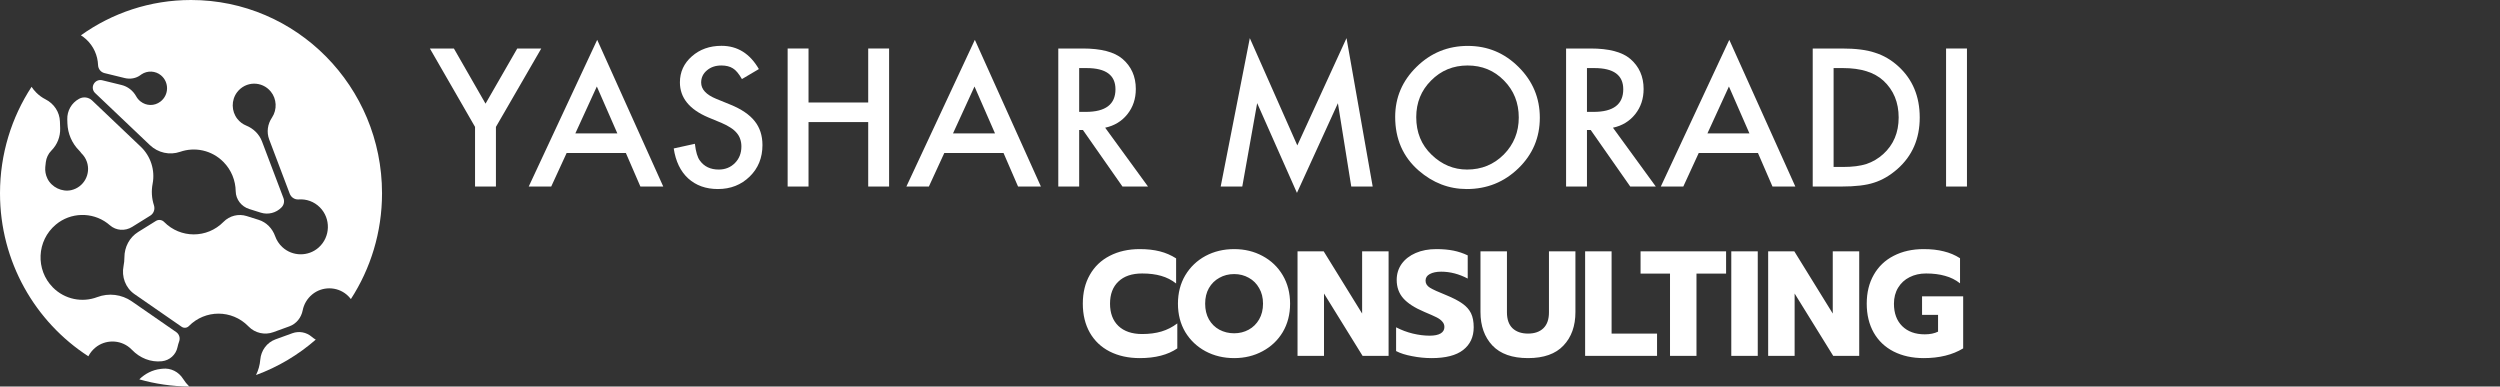 <svg width="3344" height="517" viewBox="0 0 3344 517" fill="none" xmlns="http://www.w3.org/2000/svg">
<rect x="0" y="0" width="3344" height="517" fill="#333333" stroke="none"/>
<path d="M391.078 445.724L368.49 453.93C356.98 458.115 349.176 468.792 348.151 481.125C347.567 488.188 345.662 495.163 342.464 501.654C372.004 490.832 399.006 474.663 422.341 454.298C420.503 453.232 418.751 451.992 417.094 450.578L416.979 450.481C409.817 444.319 399.935 442.508 391.078 445.724Z" fill="white"/>
<path d="M217.495 493.196L214.948 493.477C204.004 494.698 194.083 499.765 186.327 507.428C207.613 513.474 230.02 516.787 253.164 517C249.946 513.832 247.189 510.383 244.89 506.711C238.982 497.304 228.44 491.976 217.495 493.196Z" fill="white"/>
<path d="M115.221 52.539C125.39 61.869 130.704 74.425 131.173 87.126C131.365 92.222 134.85 96.582 139.753 97.783L166.832 104.41C174.186 106.202 182.085 104.894 188.128 100.273C188.501 99.992 188.884 99.711 189.286 99.439C197.253 94.111 207.968 94.634 215.341 100.767C226.429 109.971 226.142 127.196 214.479 135.983C206.493 142.019 195.778 141.864 187.917 135.644C185.485 133.716 183.579 131.41 182.191 128.892C178.006 121.306 170.978 115.745 162.628 113.701L136.65 107.345C132.198 106.26 127.573 108.324 125.361 112.383L125.303 112.48C123.168 116.404 123.925 121.306 127.151 124.367L200.537 194.112C211.357 204.401 226.927 207.918 240.974 203.055C260.594 196.254 283.202 200.768 298.848 216.608C309.563 227.449 315.03 241.575 315.27 255.778C315.452 266.764 322.911 276.278 333.281 279.543L348.87 284.455C358.608 287.516 369.217 284.862 376.408 277.547L376.523 277.431L376.581 277.382C379.779 274.146 380.794 269.322 379.176 265.049L350.421 189.113C346.696 179.299 338.882 171.849 329.25 167.925C324.826 166.123 320.756 163.159 317.501 159.031C309.39 148.762 309.208 133.871 317.098 123.427C328.484 108.372 350.411 108.072 362.218 122.517C370.213 132.292 370.864 146.543 363.912 157.104C363.855 157.2 363.788 157.288 363.731 157.375C357.937 165.978 356.377 176.79 360.054 186.517L387.545 259.101C389.412 264.032 394.247 267.181 399.447 266.774C409.654 265.989 420.13 269.535 427.933 277.431C442.67 292.341 442.115 316.881 426.248 331.055C412.46 343.369 391.289 343.165 377.72 330.6C373.191 326.414 369.964 321.357 368.039 315.941C364.353 305.594 356.453 297.35 346.064 294.085L329.92 288.998C318.985 285.559 307.063 288.543 298.982 296.749L298.886 296.846C276.997 319.07 241.434 319.08 219.516 296.885L219.468 296.826C216.566 293.891 212.047 293.348 208.552 295.528L184.747 310.332C173.123 317.569 166.42 330.483 166.411 344.298C166.411 348.116 166.028 351.943 165.271 355.702C162.341 370.195 167.856 385.086 179.931 393.447L243.004 437.121C245.992 439.185 250.004 438.807 252.551 436.22L252.599 436.172C274.517 413.966 310.089 413.995 331.979 436.22L332.543 436.792C341.19 445.579 354.079 448.505 365.607 444.319L387.142 436.491C396.411 433.12 402.932 424.924 404.866 415.158C406.446 407.175 410.659 399.618 417.515 393.921C430.883 382.819 450.579 382.945 463.822 394.202C465.91 395.985 467.748 397.942 469.337 400.035C495.679 359.373 511 310.748 511 258.51C511 115.735 396.603 0 255.5 0C200.652 0 149.855 17.477 108.23 47.24C110.682 48.77 113.028 50.534 115.221 52.539Z" fill="white"/>
<path d="M127.468 465.023C140.749 454.008 160.311 454.066 173.535 465.149C174.598 466.04 175.593 466.98 176.532 467.949C187.046 478.925 201.658 484.864 216.662 483.188H216.672C226.802 482.055 235.286 474.595 237.402 464.5C237.958 461.826 238.705 459.2 239.653 456.623C241.309 452.08 239.681 446.984 235.736 444.242L176.292 403.086C162.705 393.679 145.45 391.587 130.034 397.419C110.069 404.985 86.715 400.645 70.666 384.408C47.446 360.923 48.834 321.967 74.812 300.324C94.423 283.98 122.967 283.215 143.439 298.444C144.703 299.384 145.91 300.353 147.059 301.37C155.332 308.627 167.426 309.324 176.752 303.521L201.045 288.417C205.689 285.52 207.604 279.785 205.899 274.544C202.883 265.262 202.299 255.351 204.138 245.828C207.661 227.624 201.571 208.877 188.214 196.176L123.226 134.404C118.524 129.938 111.534 128.998 105.875 132.118C105.798 132.166 105.712 132.205 105.636 132.253C95.677 137.669 89.616 148.326 89.999 159.758L90.171 165.077C90.631 178.698 96.204 191.632 105.751 201.233L105.875 201.359C106.957 202.444 107.895 203.617 108.738 204.837C112.032 207.957 114.656 211.9 116.236 216.521C121.741 232.681 112.319 250.401 95.361 254.305C83.009 257.144 69.106 250.478 63.485 238.988C60.976 233.873 60.095 228.486 60.574 223.322C60.775 221.171 61.024 219.03 61.282 216.889C61.972 211.212 64.461 205.719 68.77 201.359L68.876 201.253C76.632 193.444 80.835 182.719 80.472 171.646L80.165 162.548C79.744 149.789 72.179 138.599 60.909 132.883C56.38 130.587 52.138 127.526 48.356 123.708C46.019 121.345 43.98 118.797 42.227 116.113C15.541 156.949 0 205.884 0 258.51C0 350.141 47.12 430.64 118.189 476.552C120.401 472.27 123.484 468.336 127.468 465.023Z" fill="white"/>
<path d="M635.418 169.747L575 64.872H607.127L649.443 138.655L691.879 64.872H724.006L663.349 169.747V249.51H635.418V169.747Z" fill="white"/>
<path d="M837.17 204.666H757.931L737.313 249.51H707.224L798.809 53.272L887.158 249.51H856.59L837.17 204.666ZM825.781 178.477L798.33 115.695L769.559 178.477H825.781Z" fill="white"/>
<path d="M1015.07 92.376L992.41 105.769C988.174 98.435 984.138 93.652 980.302 91.419C976.306 88.868 971.152 87.593 964.838 87.593C957.086 87.593 950.653 89.785 945.538 94.17C940.423 98.475 937.866 103.896 937.866 110.433C937.866 119.442 944.579 126.697 958.005 132.198L976.466 139.731C991.491 145.79 1002.48 153.205 1009.43 161.974C1016.38 170.664 1019.86 181.347 1019.86 194.023C1019.86 211.003 1014.19 225.035 1002.84 236.116C991.411 247.277 977.225 252.858 960.283 252.858C944.219 252.858 930.953 248.114 920.484 238.627C910.174 229.14 903.741 215.787 901.184 198.567L929.475 192.348C930.753 203.191 932.991 210.685 936.188 214.83C941.942 222.802 950.333 226.789 961.362 226.789C970.073 226.789 977.305 223.879 983.059 218.059C988.813 212.239 991.69 204.865 991.69 195.936C991.69 192.348 991.171 189.08 990.132 186.13C989.173 183.101 987.615 180.35 985.457 177.879C983.379 175.328 980.662 172.976 977.305 170.823C973.949 168.591 969.953 166.478 965.318 164.485L947.456 157.071C922.122 146.388 909.455 130.763 909.455 110.194C909.455 96.322 914.77 84.723 925.399 75.395C936.028 65.988 949.254 61.284 965.078 61.284C986.416 61.284 1003.08 71.648 1015.07 92.376Z" fill="white"/>
<path d="M1081.48 137.101H1161.32V64.872H1189.25V249.51H1161.32V163.289H1081.48V249.51H1053.55V64.872H1081.48V137.101Z" fill="white"/>
<path d="M1342.33 204.666H1263.09L1242.47 249.51H1212.38L1303.97 53.272L1392.32 249.51H1361.75L1342.33 204.666ZM1330.94 178.477L1303.49 115.695L1274.72 178.477H1330.94Z" fill="white"/>
<path d="M1478.27 170.823L1535.57 249.51H1501.4L1448.54 173.932H1443.5V249.51H1415.57V64.872H1448.3C1472.75 64.872 1490.42 69.456 1501.28 78.624C1513.27 88.828 1519.27 102.302 1519.27 119.043C1519.27 132.118 1515.51 143.359 1508 152.766C1500.49 162.173 1490.58 168.192 1478.27 170.823ZM1443.5 149.657H1452.38C1478.83 149.657 1492.05 139.572 1492.05 119.402C1492.05 100.508 1479.19 91.061 1453.45 91.061H1443.5V149.657Z" fill="white"/>
<path d="M1632.79 249.51L1671.75 51L1735.28 194.501L1801.1 51L1836.1 249.51H1807.45L1789.59 138.057L1734.8 258L1681.58 137.938L1661.68 249.51H1632.79Z" fill="white"/>
<path d="M1866.19 156.354C1866.19 130.364 1875.74 108.042 1894.84 89.386C1913.86 70.731 1936.72 61.404 1963.41 61.404C1989.78 61.404 2012.4 70.811 2031.26 89.626C2050.2 108.44 2059.67 131.042 2059.67 157.43C2059.67 183.977 2050.16 206.499 2031.14 224.995C2012.04 243.57 1988.98 252.858 1961.97 252.858C1938.07 252.858 1916.62 244.607 1897.6 228.104C1876.66 209.847 1866.19 185.931 1866.19 156.354ZM1894.36 156.712C1894.36 177.121 1901.23 193.903 1914.98 207.057C1928.64 220.211 1944.43 226.789 1962.33 226.789C1981.75 226.789 1998.13 220.092 2011.48 206.698C2024.83 193.146 2031.5 176.643 2031.5 157.191C2031.5 137.499 2024.91 120.997 2011.72 107.683C1998.61 94.289 1982.39 87.593 1963.05 87.593C1943.79 87.593 1927.53 94.289 1914.26 107.683C1900.99 120.917 1894.36 137.26 1894.36 156.712Z" fill="white"/>
<path d="M2157.49 170.823L2214.79 249.51H2180.62L2127.76 173.932H2122.72V249.51H2094.79V64.872H2127.52C2151.97 64.872 2169.64 69.456 2180.5 78.624C2192.49 88.828 2198.49 102.302 2198.49 119.043C2198.49 132.118 2194.73 143.359 2187.22 152.766C2179.71 162.173 2169.8 168.192 2157.49 170.823ZM2122.72 149.657H2131.59C2158.05 149.657 2171.27 139.572 2171.27 119.402C2171.27 100.508 2158.41 91.061 2132.67 91.061H2122.72V149.657Z" fill="white"/>
<path d="M2351.45 204.666H2272.21L2251.59 249.51H2221.5L2313.09 53.272L2401.44 249.51H2370.87L2351.45 204.666ZM2340.06 178.477L2312.61 115.695L2283.84 178.477H2340.06Z" fill="white"/>
<path d="M2424.69 249.51V64.872H2463.53C2482.15 64.872 2496.86 66.705 2507.65 70.373C2519.24 73.96 2529.74 80.059 2539.17 88.669C2558.28 106.049 2567.83 128.889 2567.83 157.191C2567.83 185.572 2557.88 208.532 2537.98 226.071C2527.99 234.841 2517.52 240.939 2506.57 244.367C2496.34 247.795 2481.83 249.51 2463.05 249.51H2424.69ZM2452.62 223.321H2465.21C2477.76 223.321 2488.19 222.005 2496.5 219.374C2504.81 216.584 2512.32 212.159 2519.04 206.101C2532.78 193.584 2539.65 177.281 2539.65 157.191C2539.65 136.941 2532.86 120.518 2519.28 107.922C2507.05 96.681 2489.03 91.061 2465.21 91.061H2452.62V223.321Z" fill="white"/>
<path d="M2631 64.872V249.51H2603.07V64.872H2631Z" fill="white"/>
<path d="M1524.57 479C1509.37 479 1495.97 476.067 1484.37 470.2C1472.9 464.333 1464.03 455.933 1457.77 445C1451.5 433.933 1448.37 421 1448.37 406.2C1448.37 391.4 1451.5 378.533 1457.77 367.6C1464.03 356.533 1472.9 348.067 1484.37 342.2C1495.97 336.2 1509.37 333.2 1524.57 333.2C1534.57 333.2 1543.5 334.2 1551.37 336.2C1559.23 338.2 1566.5 341.333 1573.17 345.6V379.2C1567.3 374.533 1560.63 371.133 1553.17 369C1545.83 366.867 1537.37 365.8 1527.77 365.8C1514.03 365.8 1503.43 369.4 1495.97 376.6C1488.5 383.667 1484.77 393.533 1484.77 406.2C1484.77 418.867 1488.5 428.8 1495.97 436C1503.57 443.2 1514.17 446.8 1527.77 446.8C1537.37 446.8 1545.97 445.667 1553.57 443.4C1561.17 441.133 1568.23 437.533 1574.77 432.6V466C1562.1 474.667 1545.37 479 1524.57 479ZM1650.82 479C1636.68 479 1623.88 475.933 1612.42 469.8C1601.08 463.667 1592.08 455.133 1585.42 444.2C1578.88 433.133 1575.62 420.467 1575.62 406.2C1575.62 391.933 1578.88 379.267 1585.42 368.2C1592.08 357.133 1601.08 348.533 1612.42 342.4C1623.88 336.267 1636.68 333.2 1650.82 333.2C1664.82 333.2 1677.48 336.267 1688.82 342.4C1700.28 348.533 1709.28 357.133 1715.82 368.2C1722.35 379.267 1725.62 391.933 1725.62 406.2C1725.62 420.467 1722.35 433.133 1715.82 444.2C1709.28 455.133 1700.28 463.667 1688.82 469.8C1677.48 475.933 1664.82 479 1650.82 479ZM1650.82 445.8C1657.88 445.8 1664.35 444.2 1670.22 441C1676.08 437.8 1680.75 433.2 1684.22 427.2C1687.68 421.2 1689.42 414.2 1689.42 406.2C1689.42 398.2 1687.68 391.267 1684.22 385.4C1680.88 379.4 1676.28 374.8 1670.42 371.6C1664.55 368.267 1658.02 366.6 1650.82 366.6C1643.48 366.6 1636.88 368.267 1631.02 371.6C1625.15 374.8 1620.48 379.4 1617.02 385.4C1613.68 391.267 1612.02 398.2 1612.02 406.2C1612.02 414.2 1613.68 421.2 1617.02 427.2C1620.48 433.2 1625.15 437.8 1631.02 441C1637.02 444.2 1643.62 445.8 1650.82 445.8ZM1735.58 336.2H1770.58L1821.98 419.4V336.2H1857.38V476H1822.58L1770.98 392.6V476H1735.58V336.2ZM1915.02 479C1906.22 479 1897.49 478.133 1888.82 476.4C1880.16 474.8 1873.02 472.533 1867.42 469.6V437.8C1874.62 441.533 1882.09 444.333 1889.82 446.2C1897.69 448.067 1905.16 449 1912.22 449C1918.76 449 1923.69 448 1927.02 446C1930.36 444 1932.02 441.133 1932.02 437.4C1932.02 434.6 1931.09 432.2 1929.22 430.2C1927.49 428.067 1924.89 426.133 1921.42 424.4C1917.96 422.667 1912.56 420.267 1905.22 417.2C1892.29 411.733 1882.89 405.667 1877.02 399C1871.16 392.333 1868.22 384.133 1868.22 374.4C1868.22 366.4 1870.42 359.267 1874.82 353C1879.36 346.733 1885.62 341.867 1893.62 338.4C1901.62 334.933 1910.82 333.2 1921.22 333.2C1929.76 333.2 1937.36 333.867 1944.02 335.2C1950.69 336.533 1957.09 338.667 1963.22 341.6V372.6C1951.49 366.467 1939.69 363.4 1927.82 363.4C1921.42 363.4 1916.29 364.467 1912.42 366.6C1908.69 368.6 1906.82 371.533 1906.82 375.4C1906.82 379.267 1908.76 382.4 1912.62 384.8C1916.49 387.2 1923.62 390.467 1934.02 394.6C1943.49 398.467 1950.82 402.267 1956.02 406C1961.36 409.733 1965.22 414.067 1967.62 419C1970.02 423.933 1971.22 430.2 1971.22 437.8C1971.22 450.733 1966.49 460.867 1957.02 468.2C1947.69 475.4 1933.69 479 1915.02 479ZM2043.89 479C2022.82 479 2006.96 473.4 1996.29 462.2C1985.62 450.867 1980.29 435.933 1980.29 417.4V336.2H2015.69V417.8C2015.69 427.133 2018.16 434.2 2023.09 439C2028.16 443.8 2035.09 446.2 2043.89 446.2C2052.69 446.2 2059.56 443.8 2064.49 439C2069.42 434.2 2071.89 427.133 2071.89 417.8V336.2H2107.29V417.4C2107.29 436.067 2101.96 451 2091.29 462.2C2080.76 473.4 2064.96 479 2043.89 479ZM2120.26 336.2H2155.66V446.2H2216.46V476H2120.26V336.2ZM2233.81 366H2194.41V336.2H2308.81V366H2269.21V476H2233.81V366ZM2315.77 336.2H2351.17V476H2315.77V336.2ZM2365.09 336.2H2400.09L2451.49 419.4V336.2H2486.89V476H2452.09L2400.49 392.6V476H2365.09V336.2ZM2573.14 479C2557.94 479 2544.54 476.067 2532.94 470.2C2521.47 464.333 2512.6 455.933 2506.34 445C2500.07 433.933 2496.94 421 2496.94 406.2C2496.94 391.4 2500.07 378.533 2506.34 367.6C2512.6 356.533 2521.47 348.067 2532.94 342.2C2544.54 336.2 2557.94 333.2 2573.14 333.2C2583.27 333.2 2592.2 334.2 2599.94 336.2C2607.8 338.067 2615.07 341.133 2621.74 345.4V379C2615.87 374.333 2609.2 371 2601.74 369C2594.4 366.867 2585.94 365.8 2576.34 365.8C2568.07 365.8 2560.67 367.467 2554.14 370.8C2547.74 374 2542.67 378.667 2538.94 384.8C2535.2 390.933 2533.34 398.067 2533.34 406.2C2533.34 418.867 2537 428.867 2544.34 436.2C2551.8 443.533 2561.87 447.2 2574.54 447.2C2581.6 447.2 2587.54 446 2592.34 443.6V421.2H2570.94V396.4H2625.94V466C2611.67 474.667 2594.07 479 2573.14 479Z" fill="white"/>
</svg>
